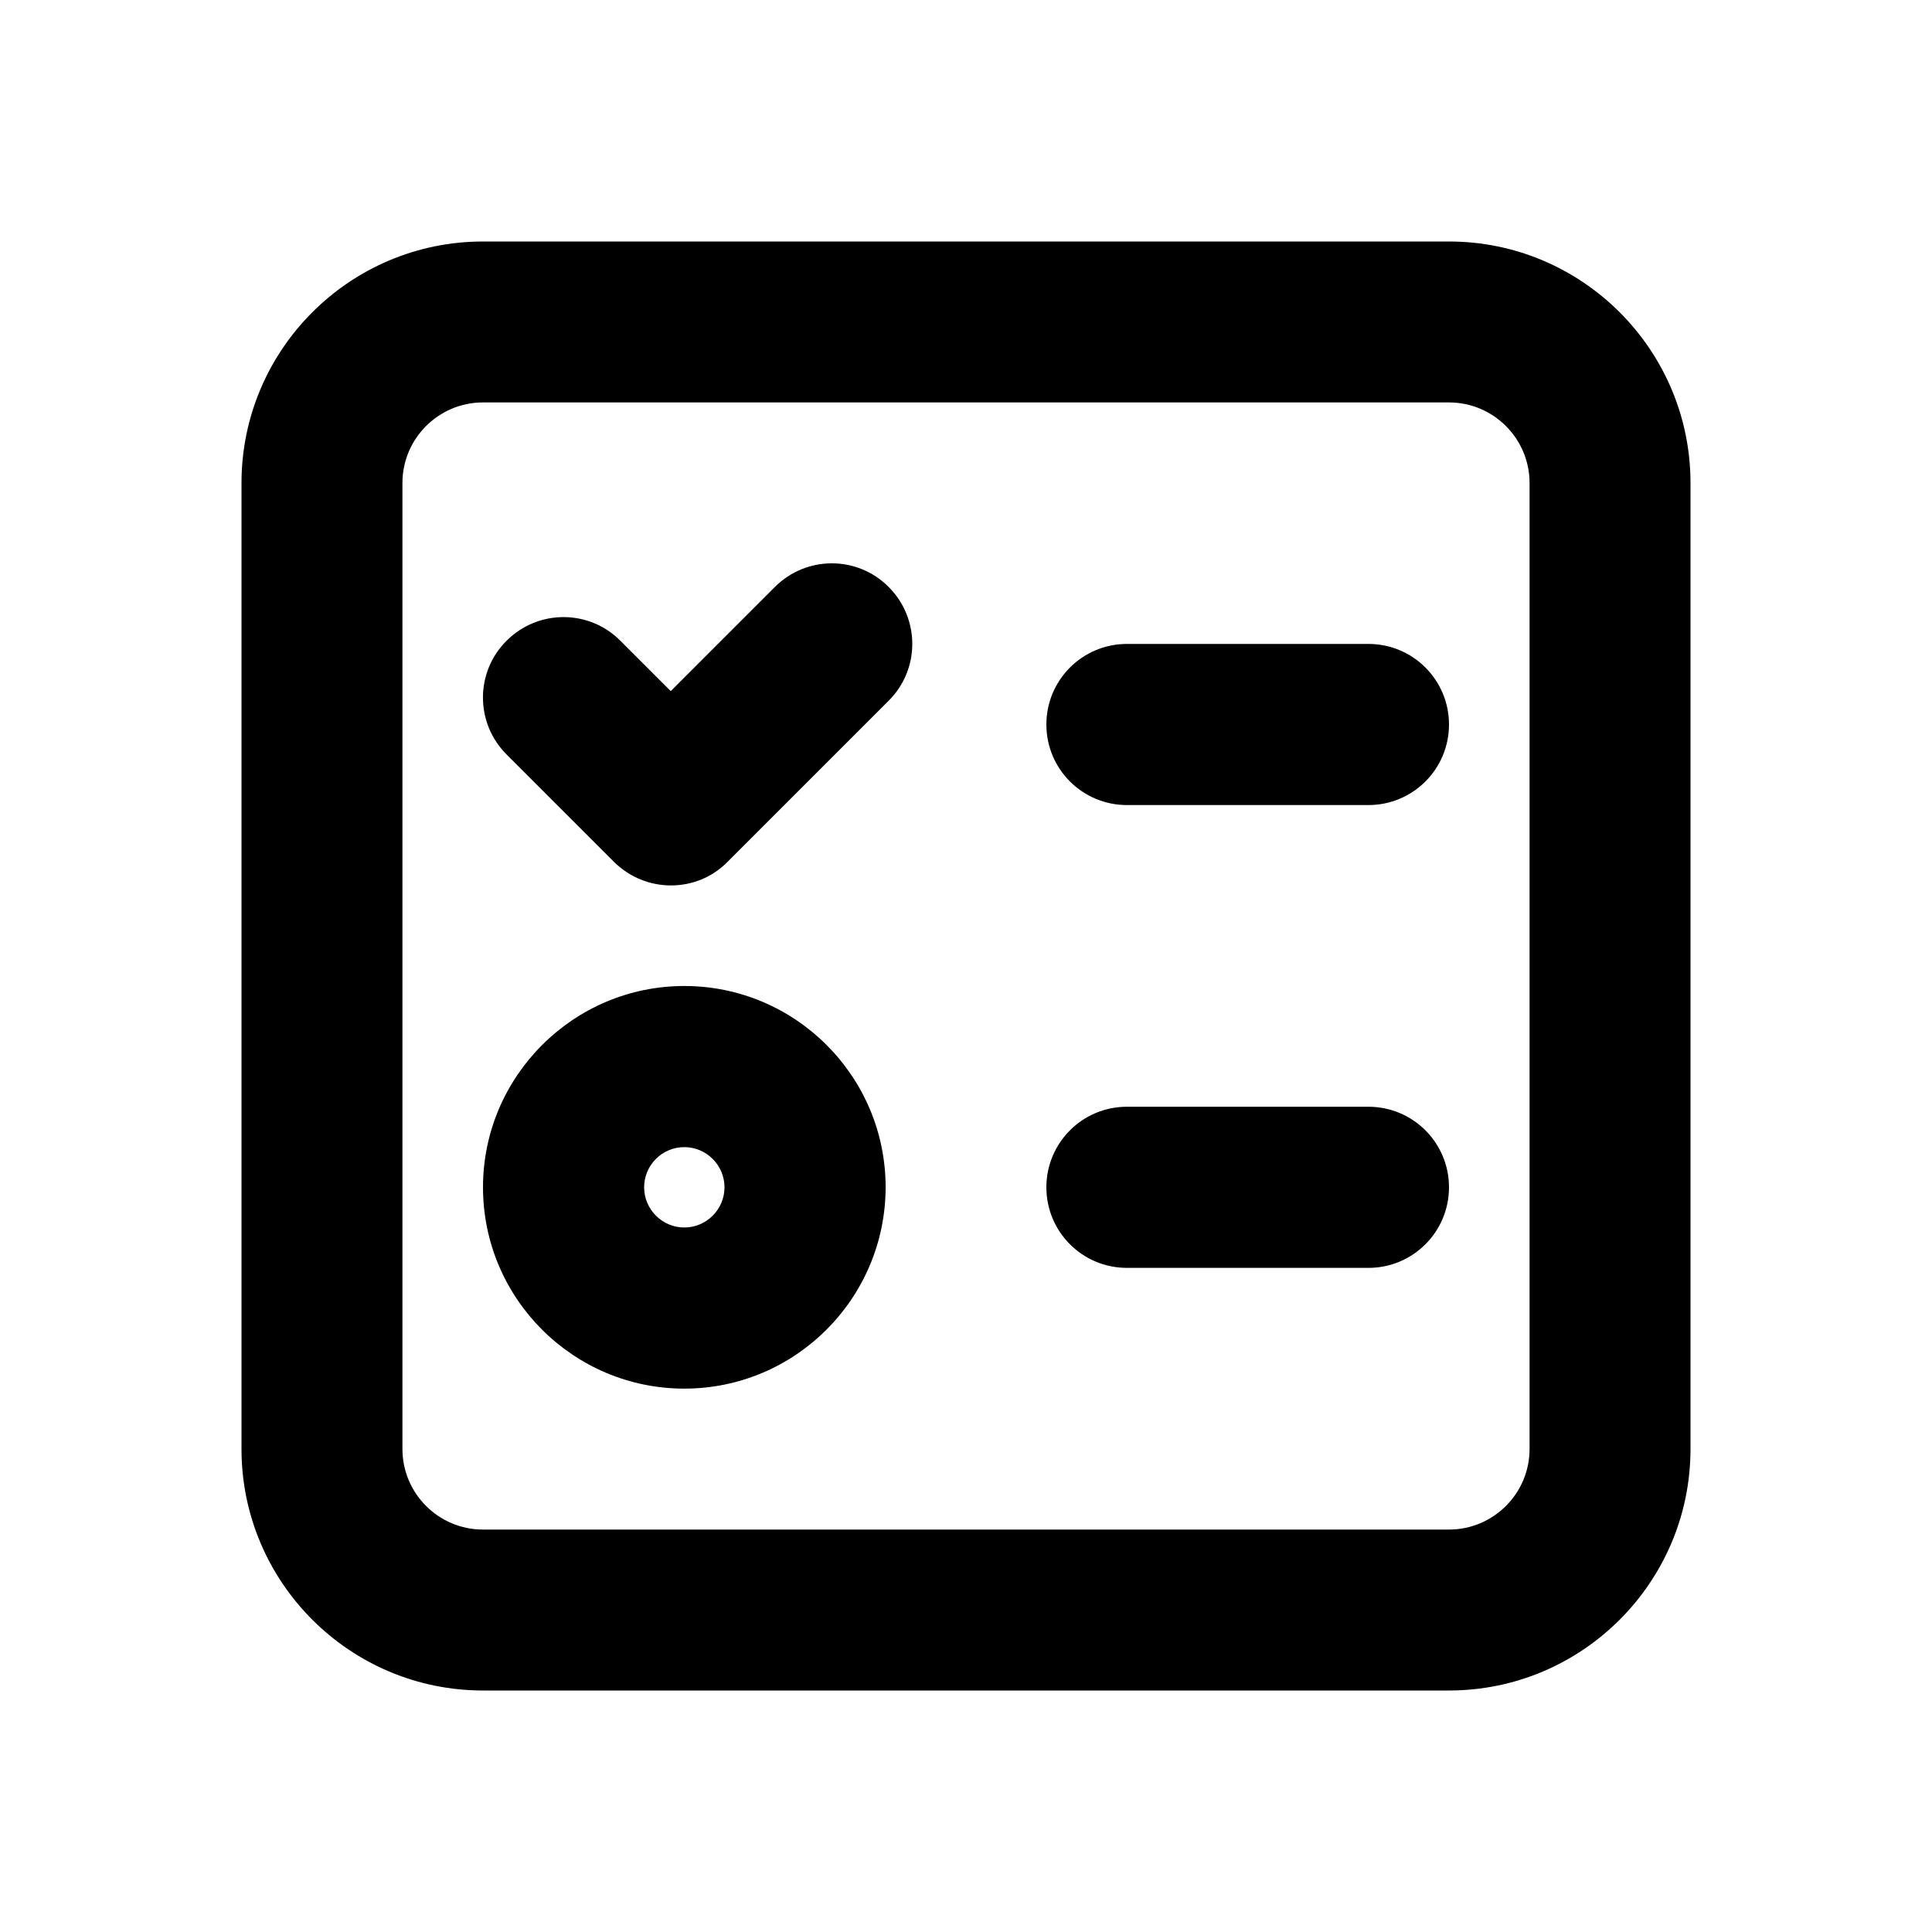 <svg t="1650851008117" class="icon" viewBox="0 0 1024 1024" version="1.1" xmlns="http://www.w3.org/2000/svg" p-id="8397" width="48" height="48"><path d="M768 896H256c-70.6 0-128-57.4-128-128V256c0-70.6 57.4-128 128-128h512c70.6 0 128 57.4 128 128v512c0 70.6-57.4 128-128 128zM256 213.3c-23.5 0-42.7 19.1-42.7 42.7v512c0 23.5 19.1 42.7 42.7 42.7h512c23.5 0 42.7-19.1 42.7-42.7V256c0-23.5-19.1-42.7-42.7-42.7H256z" p-id="8398" ></path><path d="M355.6 469.3c-10.9 0-21.8-4.2-30.2-12.5l-56.9-56.9c-16.7-16.7-16.7-43.7 0-60.3 16.7-16.7 43.7-16.7 60.3 0l26.7 26.7 55.2-55.2c16.7-16.7 43.7-16.7 60.3 0 16.7 16.7 16.7 43.7 0 60.3l-85.3 85.3c-8.3 8.5-19.2 12.6-30.1 12.6zM725.3 426.7h-128c-23.6 0-42.7-19.1-42.7-42.7s19.1-42.7 42.7-42.7h128c23.6 0 42.7 19.1 42.7 42.7s-19.1 42.7-42.7 42.7zM725.3 672h-128c-23.6 0-42.7-19.1-42.7-42.7s19.1-42.7 42.7-42.7h128c23.6 0 42.7 19.1 42.7 42.7S748.9 672 725.3 672zM362.7 736C303.9 736 256 688.2 256 629.3c0-58.8 47.9-106.7 106.7-106.7s106.7 47.8 106.7 106.7c-0.1 58.9-47.9 106.7-106.7 106.7z m0-128c-11.8 0-21.3 9.6-21.3 21.3s9.6 21.3 21.3 21.3S384 641 384 629.3s-9.6-21.3-21.3-21.3z" p-id="8399" ></path></svg>
